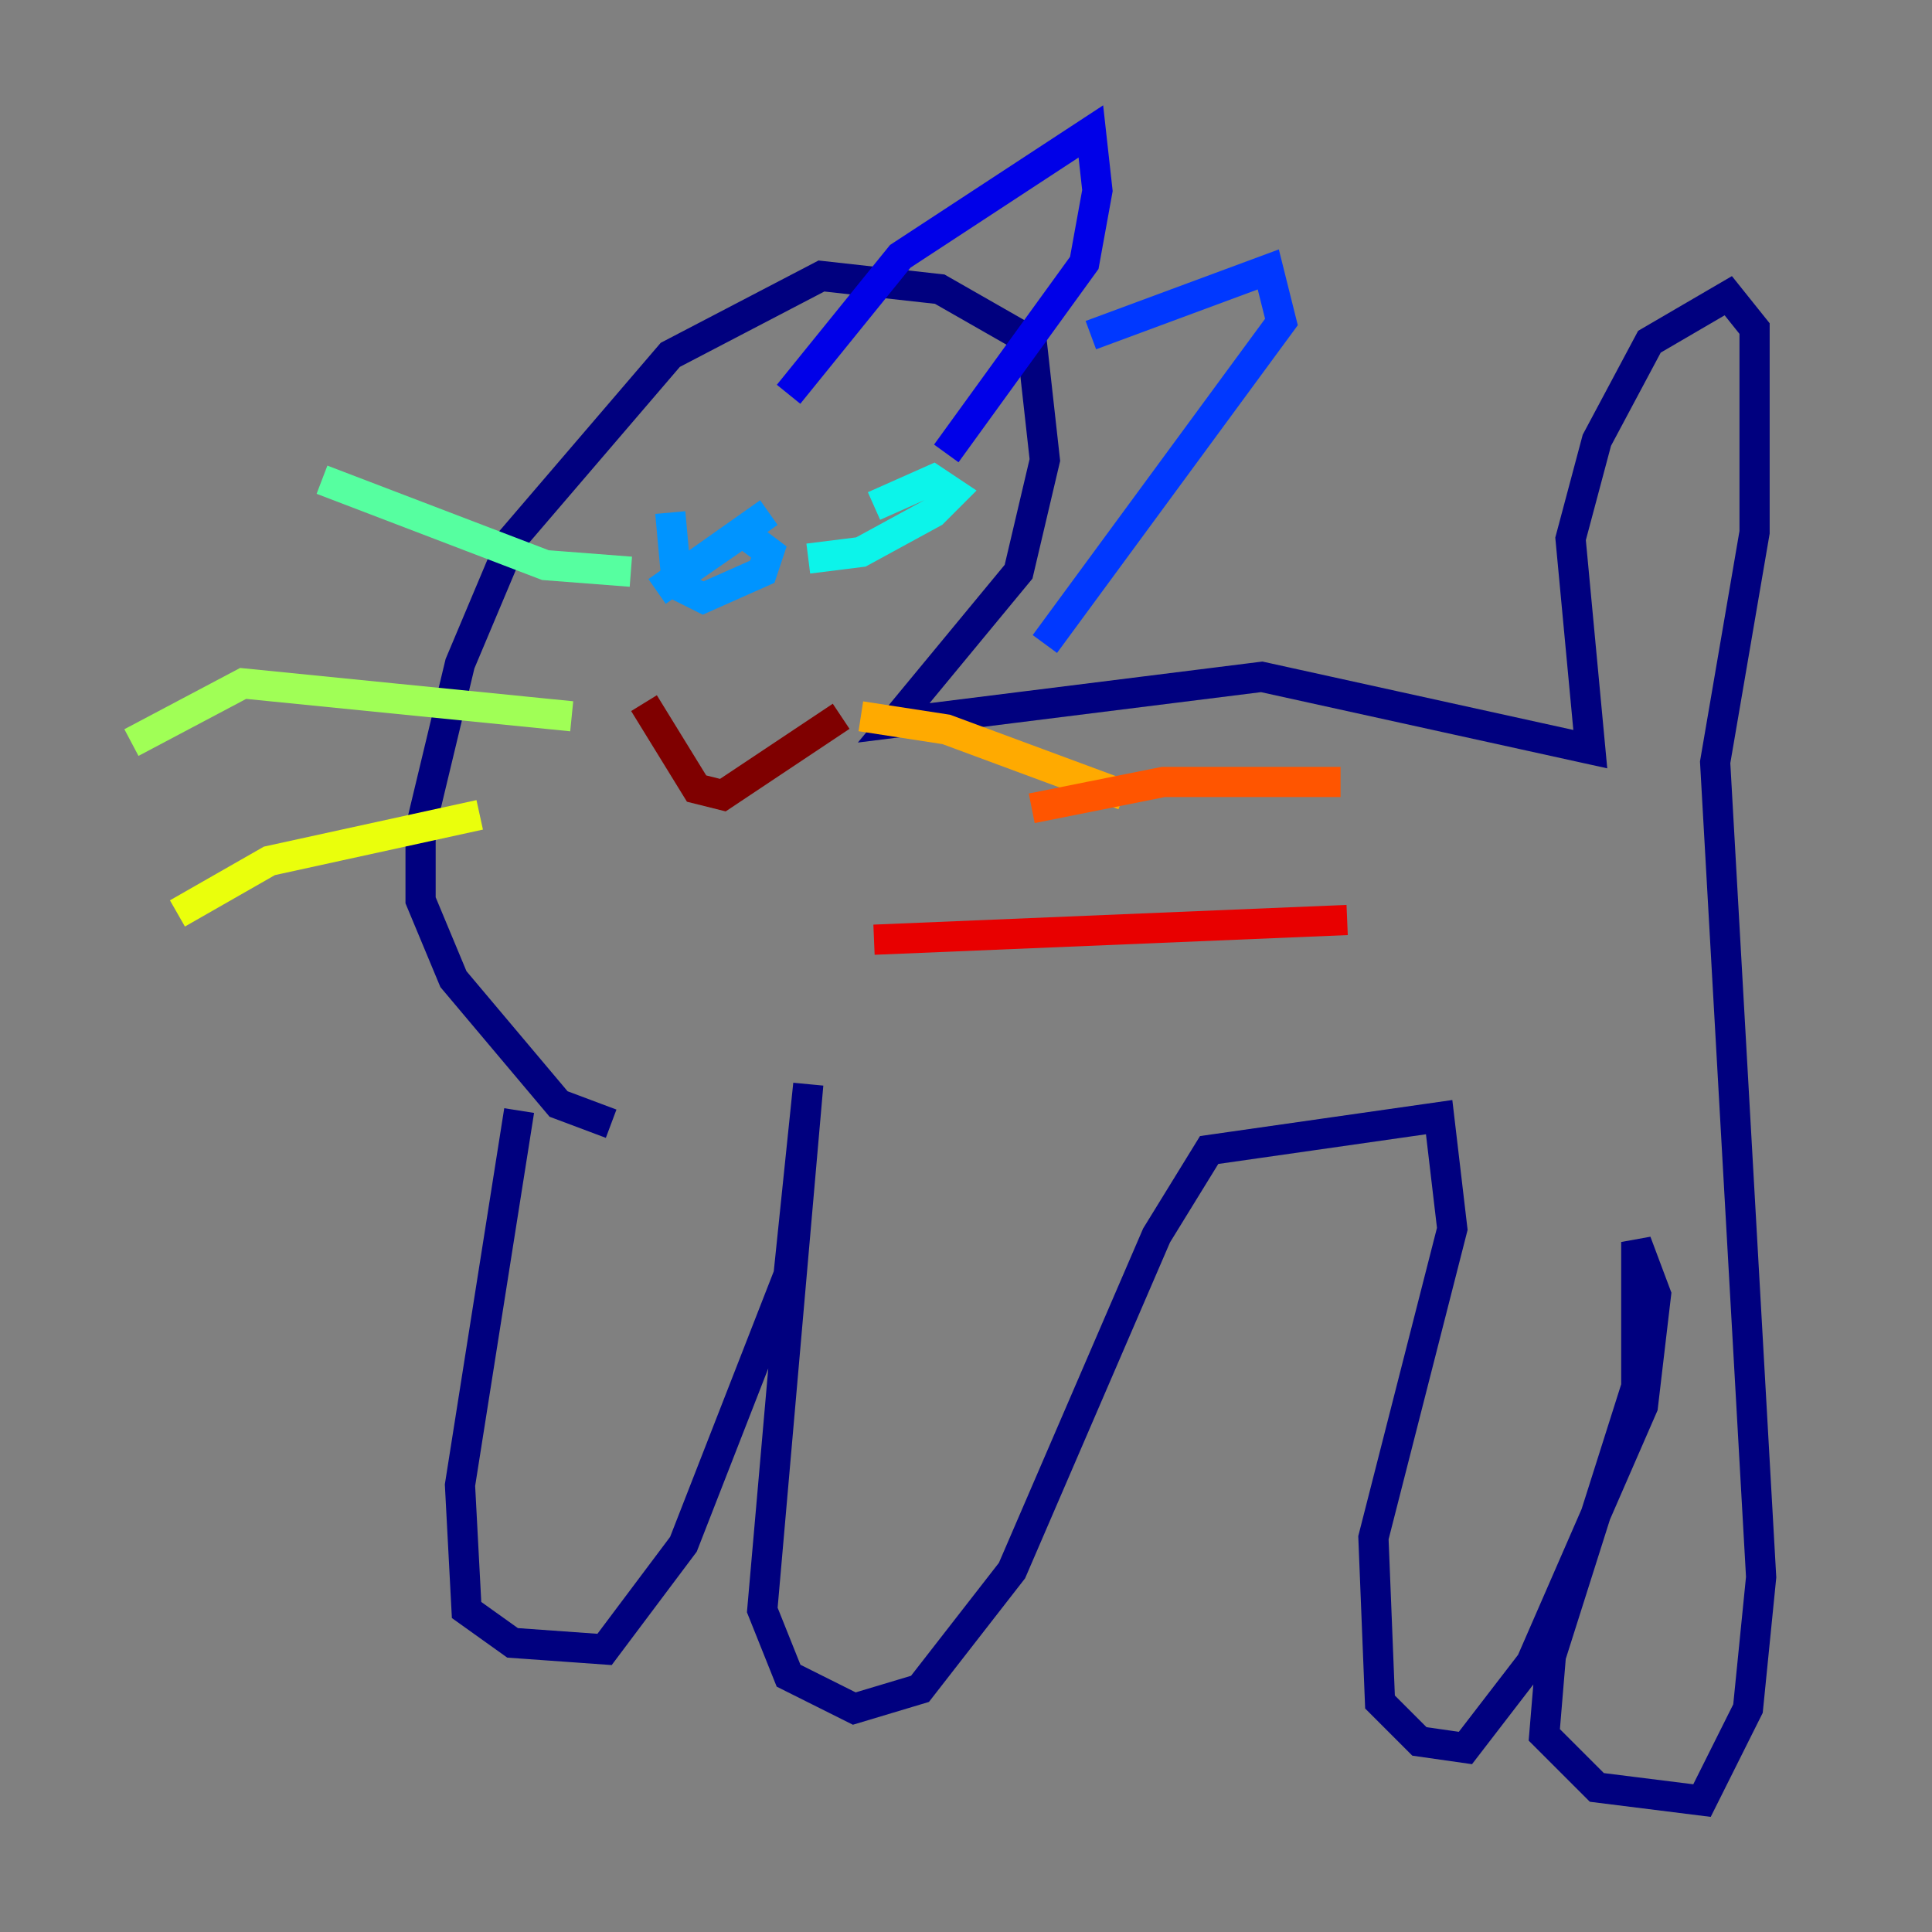 <?xml version="1.0" encoding="utf-8" ?>
<svg baseProfile="tiny" height="128" version="1.2" viewBox="0,0,128,128" width="128" xmlns="http://www.w3.org/2000/svg" xmlns:ev="http://www.w3.org/2001/xml-events" xmlns:xlink="http://www.w3.org/1999/xlink"><rect x="0" y="0" width="128" height="128" fill="#808080" stroke="none"/><defs /><polyline fill="none" points="34.395,73.578 30.476,98.395 30.912,106.667 33.959,108.844 40.054,109.279 45.279,102.313 52.245,84.463 53.551,71.837 50.503,106.667 52.245,111.02 56.599,113.197 60.952,111.891 67.048,104.054 76.626,81.85 80.109,76.191 95.347,74.014 96.218,81.415 90.993,101.878 91.429,112.762 94.041,115.374 97.088,115.809 101.442,110.15 108.844,93.17 109.714,85.769 108.408,82.286 108.408,91.864 102.748,109.714 102.313,114.939 105.796,118.422 112.762,119.293 115.809,113.197 116.68,104.49 113.633,50.503 116.245,35.265 116.245,21.769 114.503,19.592 109.279,22.64 105.796,29.17 104.054,35.701 105.361,49.633 83.592,44.843 59.211,47.891 67.483,37.878 69.225,30.476 68.354,22.64 62.258,19.157 54.422,18.286 44.408,23.51 33.959,35.701 30.476,43.973 27.864,54.857 27.864,59.646 30.041,64.871 37.007,73.143 40.49,74.449" stroke="#00007f" stroke-width="2" /><polyline fill="none" points="52.245,26.122 59.646,16.98 72.272,8.707 72.707,12.626 71.837,17.415 62.694,30.041" stroke="#0000e8" stroke-width="2" /><polyline fill="none" points="72.272,22.204 84.027,17.85 84.898,21.333 69.225,42.667" stroke="#0038ff" stroke-width="2" /><polyline fill="none" points="44.408,33.959 44.843,38.748 46.585,39.619 50.503,37.878 50.939,36.571 49.197,35.265 43.537,39.184 50.939,33.959" stroke="#0094ff" stroke-width="2" /><polyline fill="none" points="53.551,37.007 57.034,36.571 61.823,33.959 63.129,32.653 61.823,31.782 57.905,33.524" stroke="#0cf4ea" stroke-width="2" /><polyline fill="none" points="41.796,37.878 36.136,37.442 21.333,31.782" stroke="#56ffa0" stroke-width="2" /><polyline fill="none" points="37.878,47.456 16.109,45.279 8.707,49.197" stroke="#a0ff56" stroke-width="2" /><polyline fill="none" points="31.782,53.986 17.85,57.034 11.755,60.517" stroke="#eaff0c" stroke-width="2" /><polyline fill="none" points="57.034,47.456 62.694,48.327 74.449,52.68" stroke="#ffaa00" stroke-width="2" /><polyline fill="none" points="68.354,53.551 77.061,51.809 88.816,51.809" stroke="#ff5500" stroke-width="2" /><polyline fill="none" points="57.905,62.258 89.252,60.952" stroke="#e80000" stroke-width="2" /><polyline fill="none" points="42.667,46.585 46.15,52.245 47.891,52.68 55.728,47.456" stroke="#7f0000" stroke-width="2" /></svg>